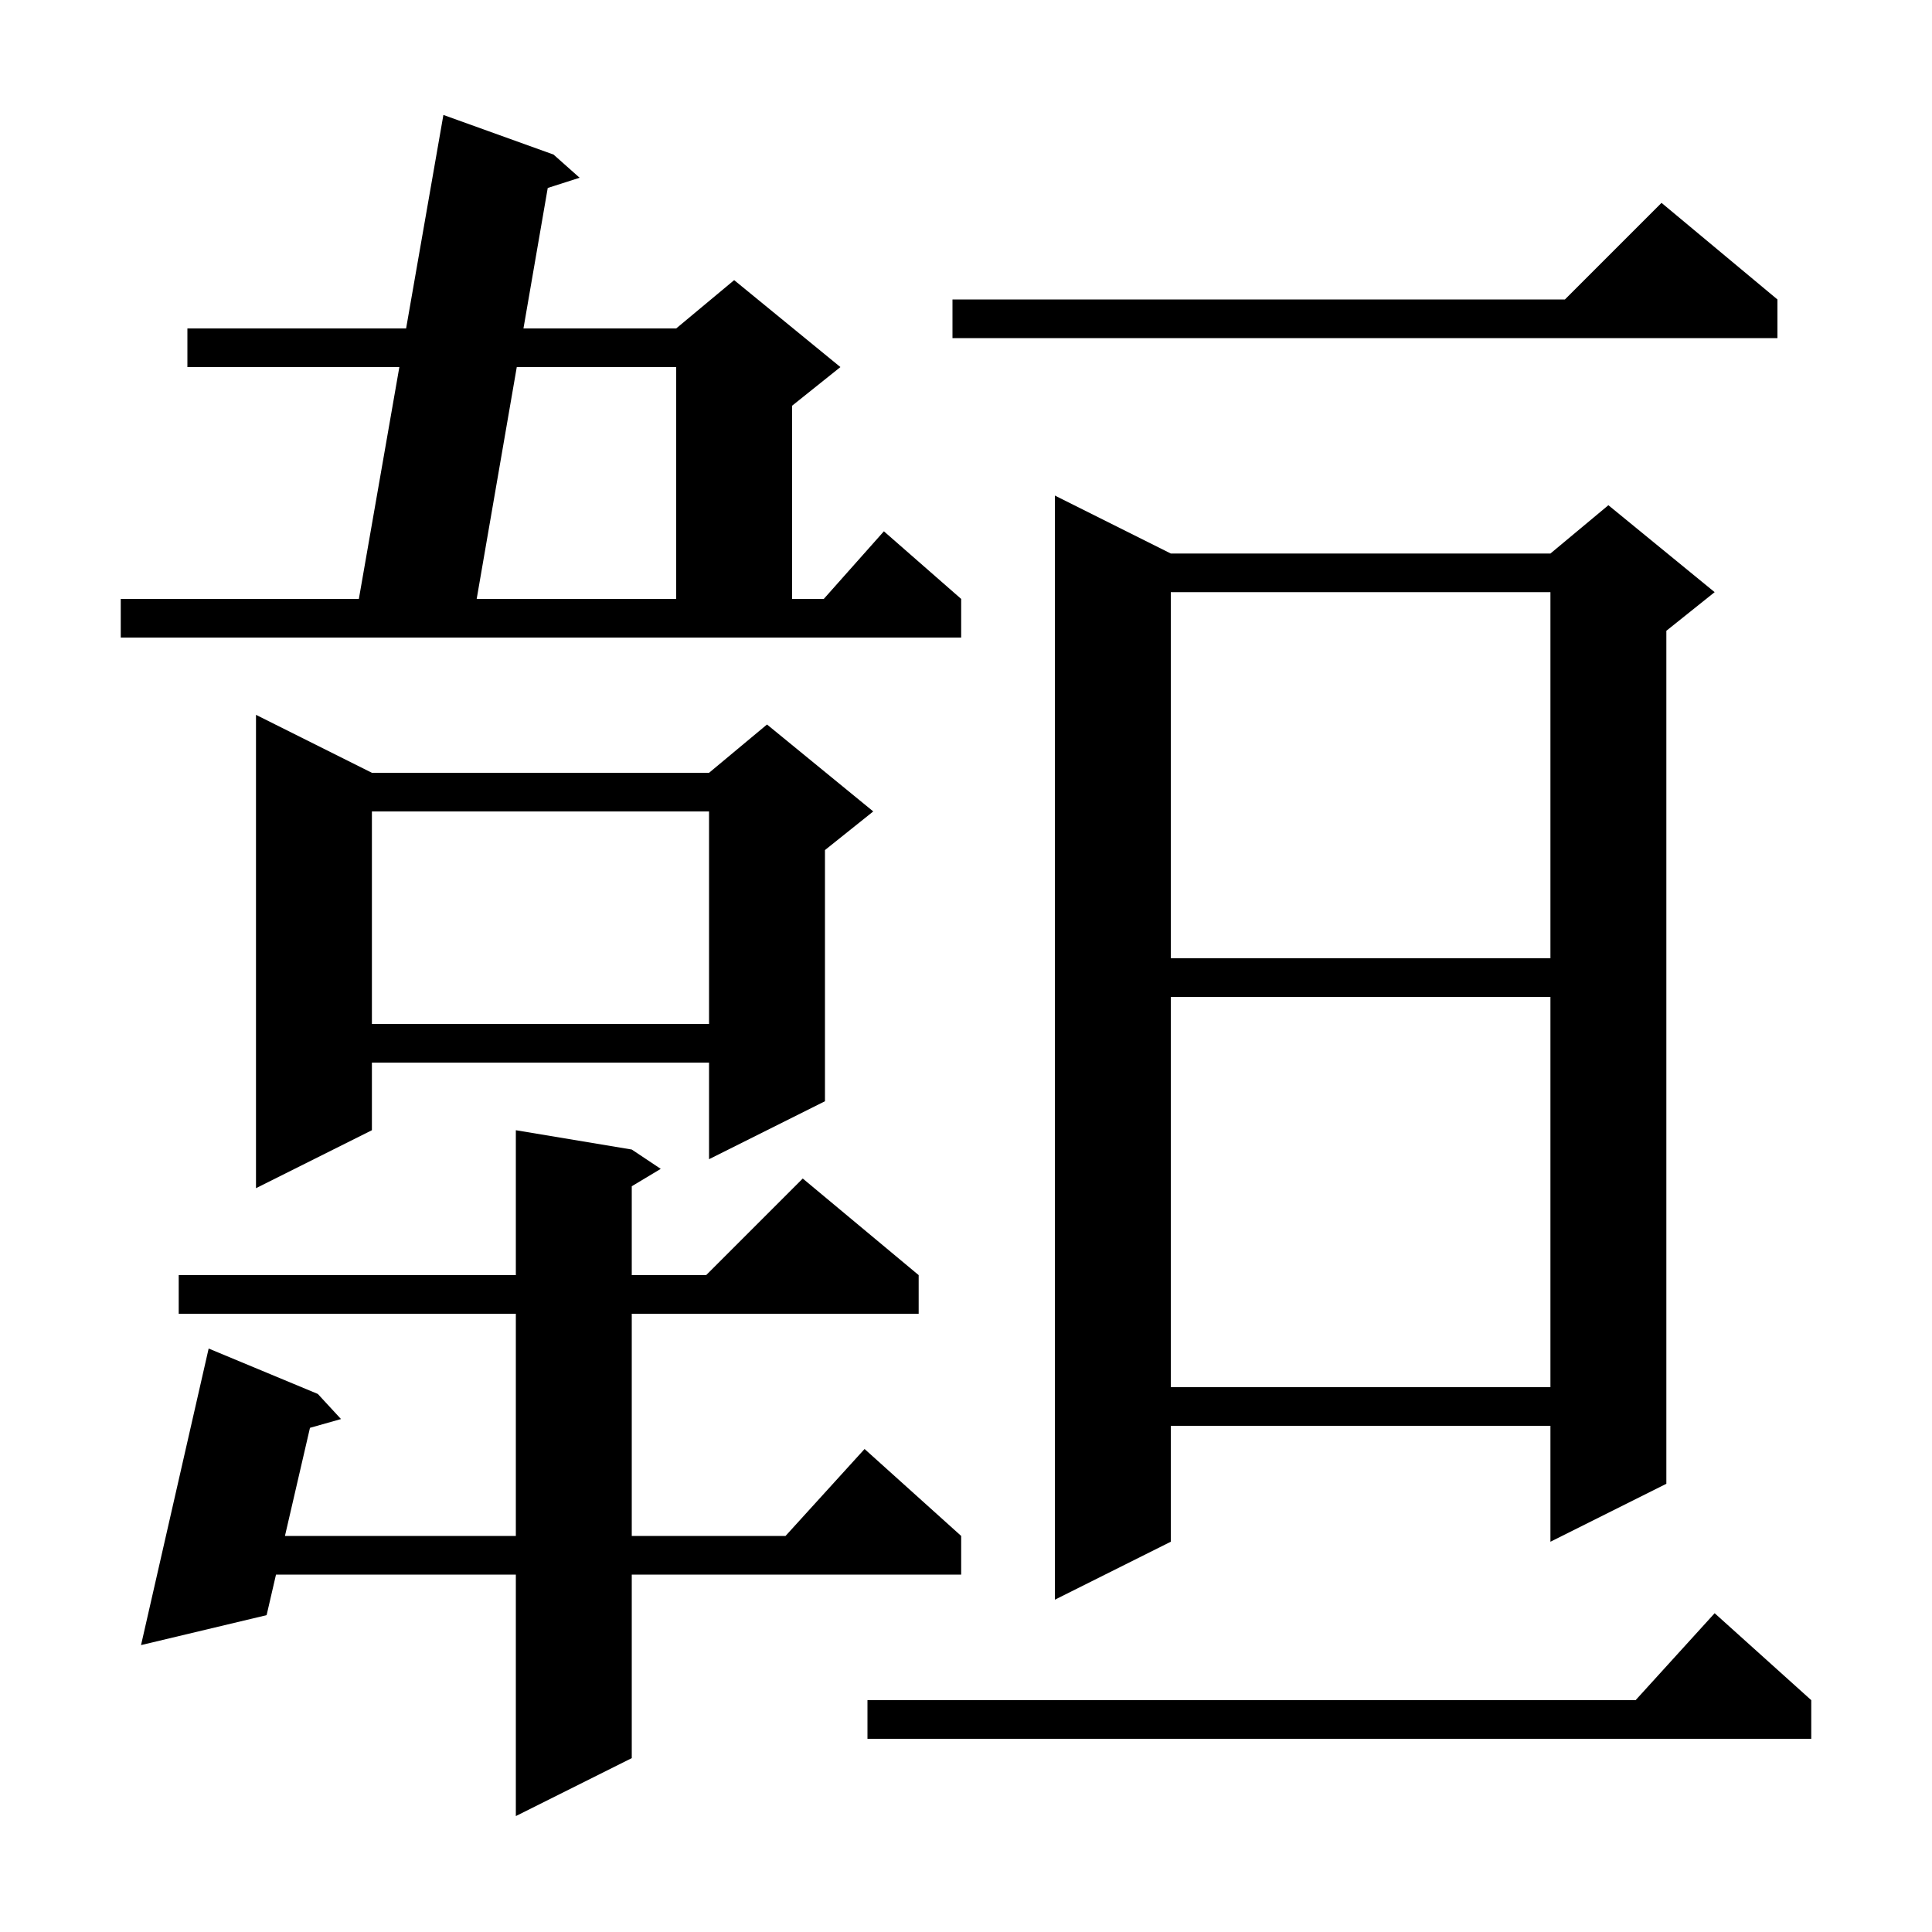 <svg xmlns="http://www.w3.org/2000/svg" xmlns:xlink="http://www.w3.org/1999/xlink" version="1.1" baseProfile="full" viewBox="0 0 200 200" width="200" height="200">
<g fill="black">
<path d="M 65.4 119.0 L 68.4 121.0 L 65.4 122.8 L 65.4 132.0 L 73.1 132.0 L 83.1 122.0 L 95.1 132.0 L 95.1 136.0 L 65.4 136.0 L 65.4 159.0 L 81.318 159.0 L 89.5 150.0 L 99.5 159.0 L 99.5 163.0 L 65.4 163.0 L 65.4 182.0 L 53.4 188.0 L 53.4 163.0 L 28.572 163.0 L 27.6 167.2 L 14.6 170.3 L 21.6 139.6 L 32.9 144.3 L 35.3 146.9 L 32.088 147.809 L 29.498 159.0 L 53.4 159.0 L 53.4 136.0 L 18.5 136.0 L 18.5 132.0 L 53.4 132.0 L 53.4 117.0 Z M 187.5 176.0 L 187.5 180.0 L 89.8 180.0 L 89.8 176.0 L 169.318 176.0 L 177.5 167.0 Z M 121.2 57.3 L 160.5 57.3 L 166.5 52.3 L 177.5 61.3 L 172.5 65.3 L 172.5 153.6 L 160.5 159.6 L 160.5 147.6 L 121.2 147.6 L 121.2 159.6 L 109.2 165.6 L 109.2 51.3 Z M 121.2 103.2 L 121.2 143.6 L 160.5 143.6 L 160.5 103.2 Z M 38.5 80.0 L 73.4 80.0 L 79.4 75.0 L 90.4 84.0 L 85.4 88.0 L 85.4 114.0 L 73.4 120.0 L 73.4 110.0 L 38.5 110.0 L 38.5 117.0 L 26.5 123.0 L 26.5 74.0 Z M 38.5 84.0 L 38.5 106.0 L 73.4 106.0 L 73.4 84.0 Z M 121.2 61.3 L 121.2 99.2 L 160.5 99.2 L 160.5 61.3 Z M 12.5 62.0 L 37.149 62.0 L 41.341 38.0 L 19.4 38.0 L 19.4 34.0 L 42.04 34.0 L 45.9 11.9 L 57.3 16.0 L 60.0 18.4 L 56.702 19.458 L 54.188 34.0 L 70.0 34.0 L 76.0 29.0 L 87.0 38.0 L 82.0 42.0 L 82.0 62.0 L 85.278 62.0 L 91.5 55.0 L 99.5 62.0 L 99.5 66.0 L 12.5 66.0 Z M 53.496 38.0 L 49.346 62.0 L 70.0 62.0 L 70.0 38.0 Z M 184.0 31.0 L 184.0 35.0 L 98.6 35.0 L 98.6 31.0 L 162.0 31.0 L 172.0 21.0 Z " />
</g>
</svg>
